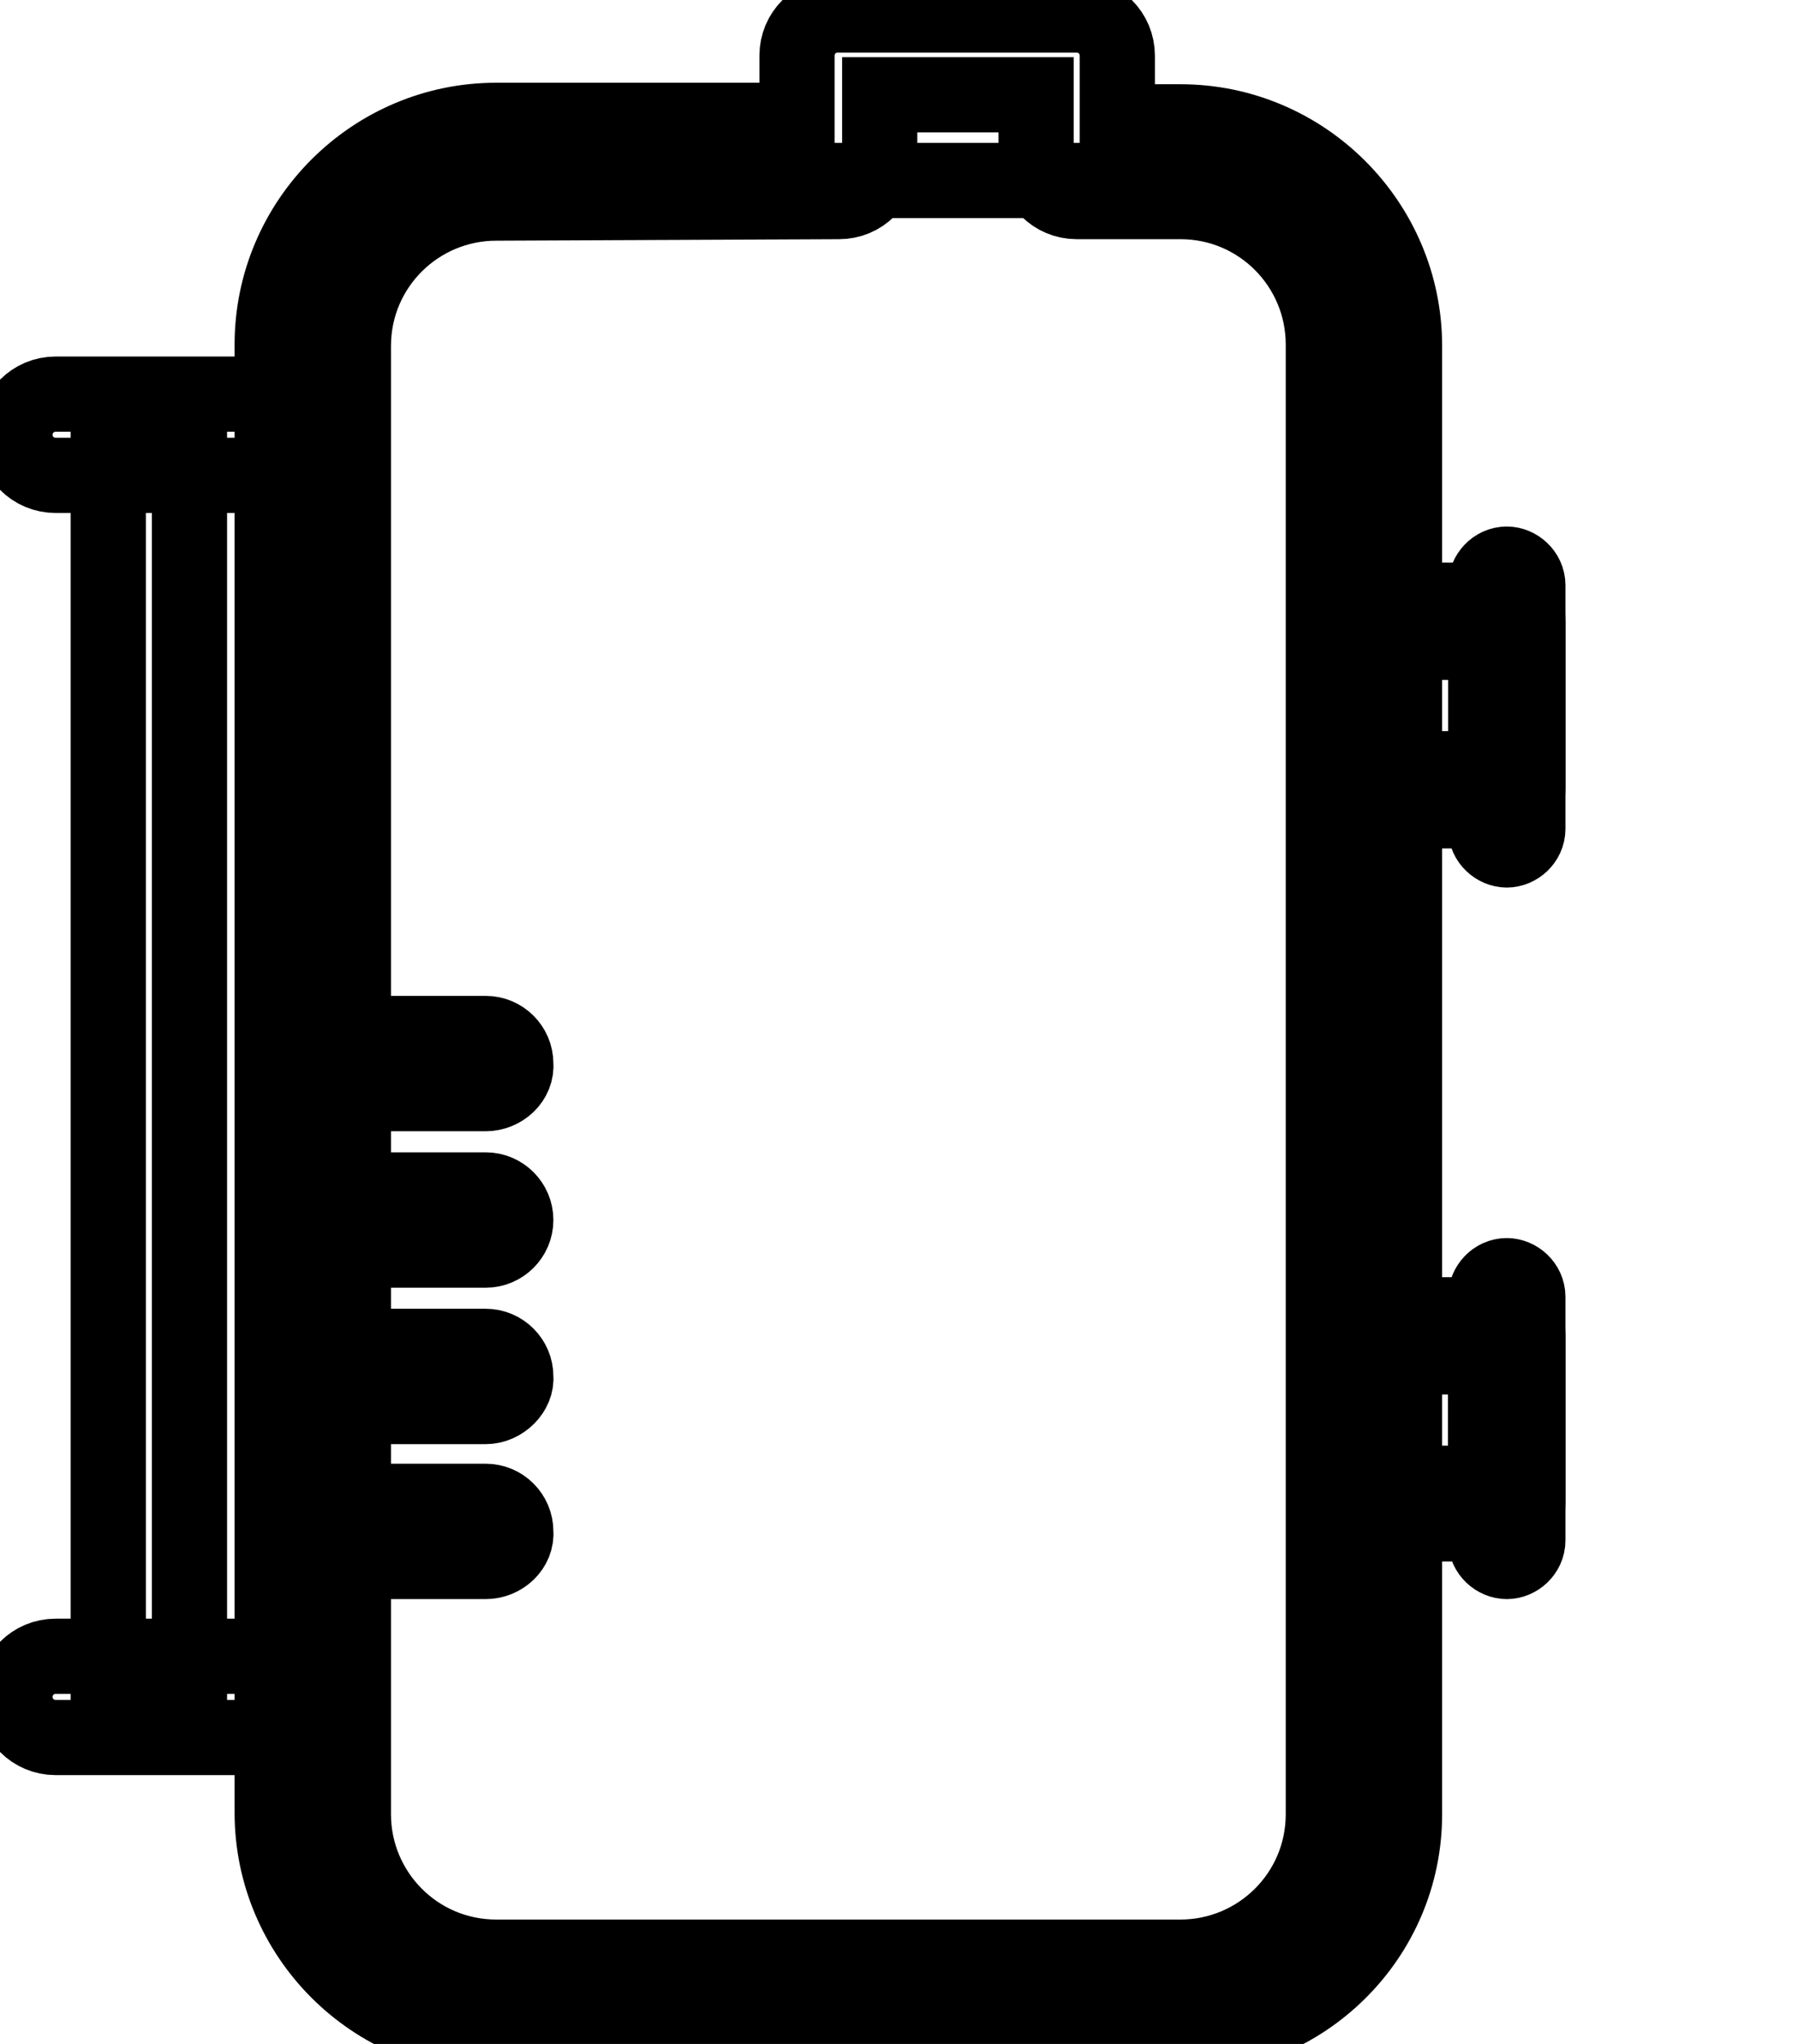 <svg data-v-9833e8b2="" version="1.1" xmlns="http://www.w3.org/2000/svg" xmlns:xlink="http://www.w3.org/1999/xlink" width="22" height="25"><g data-v-9833e8b2=""><path data-v-9833e8b2="" transform="scale(0.184)" fill="none" stroke="currentColor" paint-order="fill stroke markers" d="m78.5,131.7l-44.8,0c-7.2,0 -13.1,-5.9 -13.1,-13.1l0,-93.5c0,-7.2 5.9,-13.1 13.1,-13.1l44.8,0c7.2,0 13.1,5.9 13.1,13.1l0,93.5c0,7.3 -5.9,13.1 -13.1,13.1zm-44.2,-61c0,-1.1 -0.9,-2 -2,-2l-9.7,0c-1.1,0 -2,0.9 -2,2s0.9,2 2,2l9.7,0c1.1,0 2.1,-0.9 2,-2zm0,10.4c0,-1.1 -0.9,-2 -2,-2l-9.7,0c-1.1,0 -2,0.9 -2,2s0.9,2 2,2l9.7,0c1.1,0 2,-0.9 2,-2zm0,10.4c0,-1.1 -0.9,-2 -2,-2l-9.7,0c-1.1,0 -2,0.9 -2,2s0.9,2 2,2l9.7,0c1.1,0 2.1,-1 2,-2zm0,10.3c0,-1.1 -0.9,-2 -2,-2l-9.7,0c-1.1,0 -2,0.9 -2,2s0.9,2 2,2l9.7,0c1.1,0 2.1,-0.9 2,-2z" stroke-width="5" stroke-miterlimit="10" stroke-dasharray=""></path><path data-v-9833e8b2="" transform="scale(0.184)" fill="none" stroke="currentColor" paint-order="fill stroke markers" d="m19.5,31.6l-15.8,0c-1.5,0 -2.7,-1.2 -2.7,-2.7s1.2,-2.7 2.7,-2.7l15.8,0c1.5,0 2.7,1.2 2.7,2.7c0,1.5 -1.3,2.7 -2.7,2.7zm0,83.9l-15.8,0c-1.5,0 -2.7,-1.2 -2.7,-2.7s1.2,-2.7 2.7,-2.7l15.8,0c1.5,0 2.7,1.2 2.7,2.7s-1.3,2.7 -2.7,2.7z" stroke-width="5" stroke-miterlimit="10" stroke-dasharray=""></path><path data-v-9833e8b2="" transform="scale(0.184)" fill="none" stroke="currentColor" paint-order="fill stroke markers" d="m7.2,30.9l5.4,0l0,80.2l-5.4,0l0,-80.2zm71.3,104.5l-45.5,0c-8.2,0 -14.9,-6.7 -14.9,-14.9l0,-97.6c0,-8.2 6.7,-14.9 14.9,-14.9l20,0l0,-4.3c0,-1.5 1.2,-2.7 2.7,-2.7l15.9,0c1.5,0 2.7,1.2 2.7,2.7l0,4.4l4.2,0c8.2,0 14.9,6.7 14.9,14.9l0,97.6c0,8.2 -6.7,14.8 -14.9,14.8zm-45.5,-121.9c-5.2,0 -9.5,4.2 -9.5,9.5l0,97.6c0,5.2 4.2,9.5 9.5,9.5l45.5,0c5.2,0 9.5,-4.2 9.5,-9.5l0,-97.7c0,-5.2 -4.2,-9.5 -9.5,-9.5l-6.9,0c-1.5,0 -2.7,-1.2 -2.7,-2.7l0,-4.4l-10.4,0l0,4.4c0,1.5 -1.2,2.7 -2.7,2.7l-22.8,0.1z" stroke-width="5" stroke-miterlimit="10" stroke-dasharray=""></path><path data-v-9833e8b2="" transform="scale(0.184)" fill="none" stroke="currentColor" paint-order="fill stroke markers" d="m100.2,53.9l-9.9,0c-0.7,0 -1.4,-0.6 -1.4,-1.4c0,-0.7 0.6,-1.4 1.4,-1.4l8.6,0l0,-8.4l-8.6,0c-0.7,0 -1.4,-0.6 -1.4,-1.4s0.6,-1.4 1.4,-1.4l9.9,0c0.7,0 1.4,0.6 1.4,1.4l0,11.1c0,0.9 -0.7,1.5 -1.4,1.5zm0,47.4l-9.9,0c-0.7,0 -1.4,-0.6 -1.4,-1.4l0,-11.1c0,-0.7 0.6,-1.4 1.4,-1.4l9.9,0c0.7,0 1.4,0.6 1.4,1.4l0,11.1c0,0.8 -0.7,1.4 -1.4,1.4zm-8.6,-2.7l7.2,0l0,-8.4l-7.2,0l0,8.4z" stroke-width="5" stroke-miterlimit="10" stroke-dasharray=""></path><path data-v-9833e8b2="" transform="scale(0.184)" fill="none" stroke="currentColor" paint-order="fill stroke markers" d="m100.2,56.5c-0.7,0 -1.4,-0.6 -1.4,-1.4l0,-16.2c0,-0.7 0.6,-1.4 1.4,-1.4c0.7,0 1.4,0.6 1.4,1.4l0,16.2c0,0.8 -0.7,1.4 -1.4,1.4zm0,47.3c-0.7,0 -1.4,-0.6 -1.4,-1.4l0,-16.2c0,-0.7 0.6,-1.4 1.4,-1.4c0.7,0 1.4,0.6 1.4,1.4l0,16.2c0,0.8 -0.7,1.4 -1.4,1.4z" stroke-width="5" stroke-miterlimit="10" stroke-dasharray=""></path></g></svg>